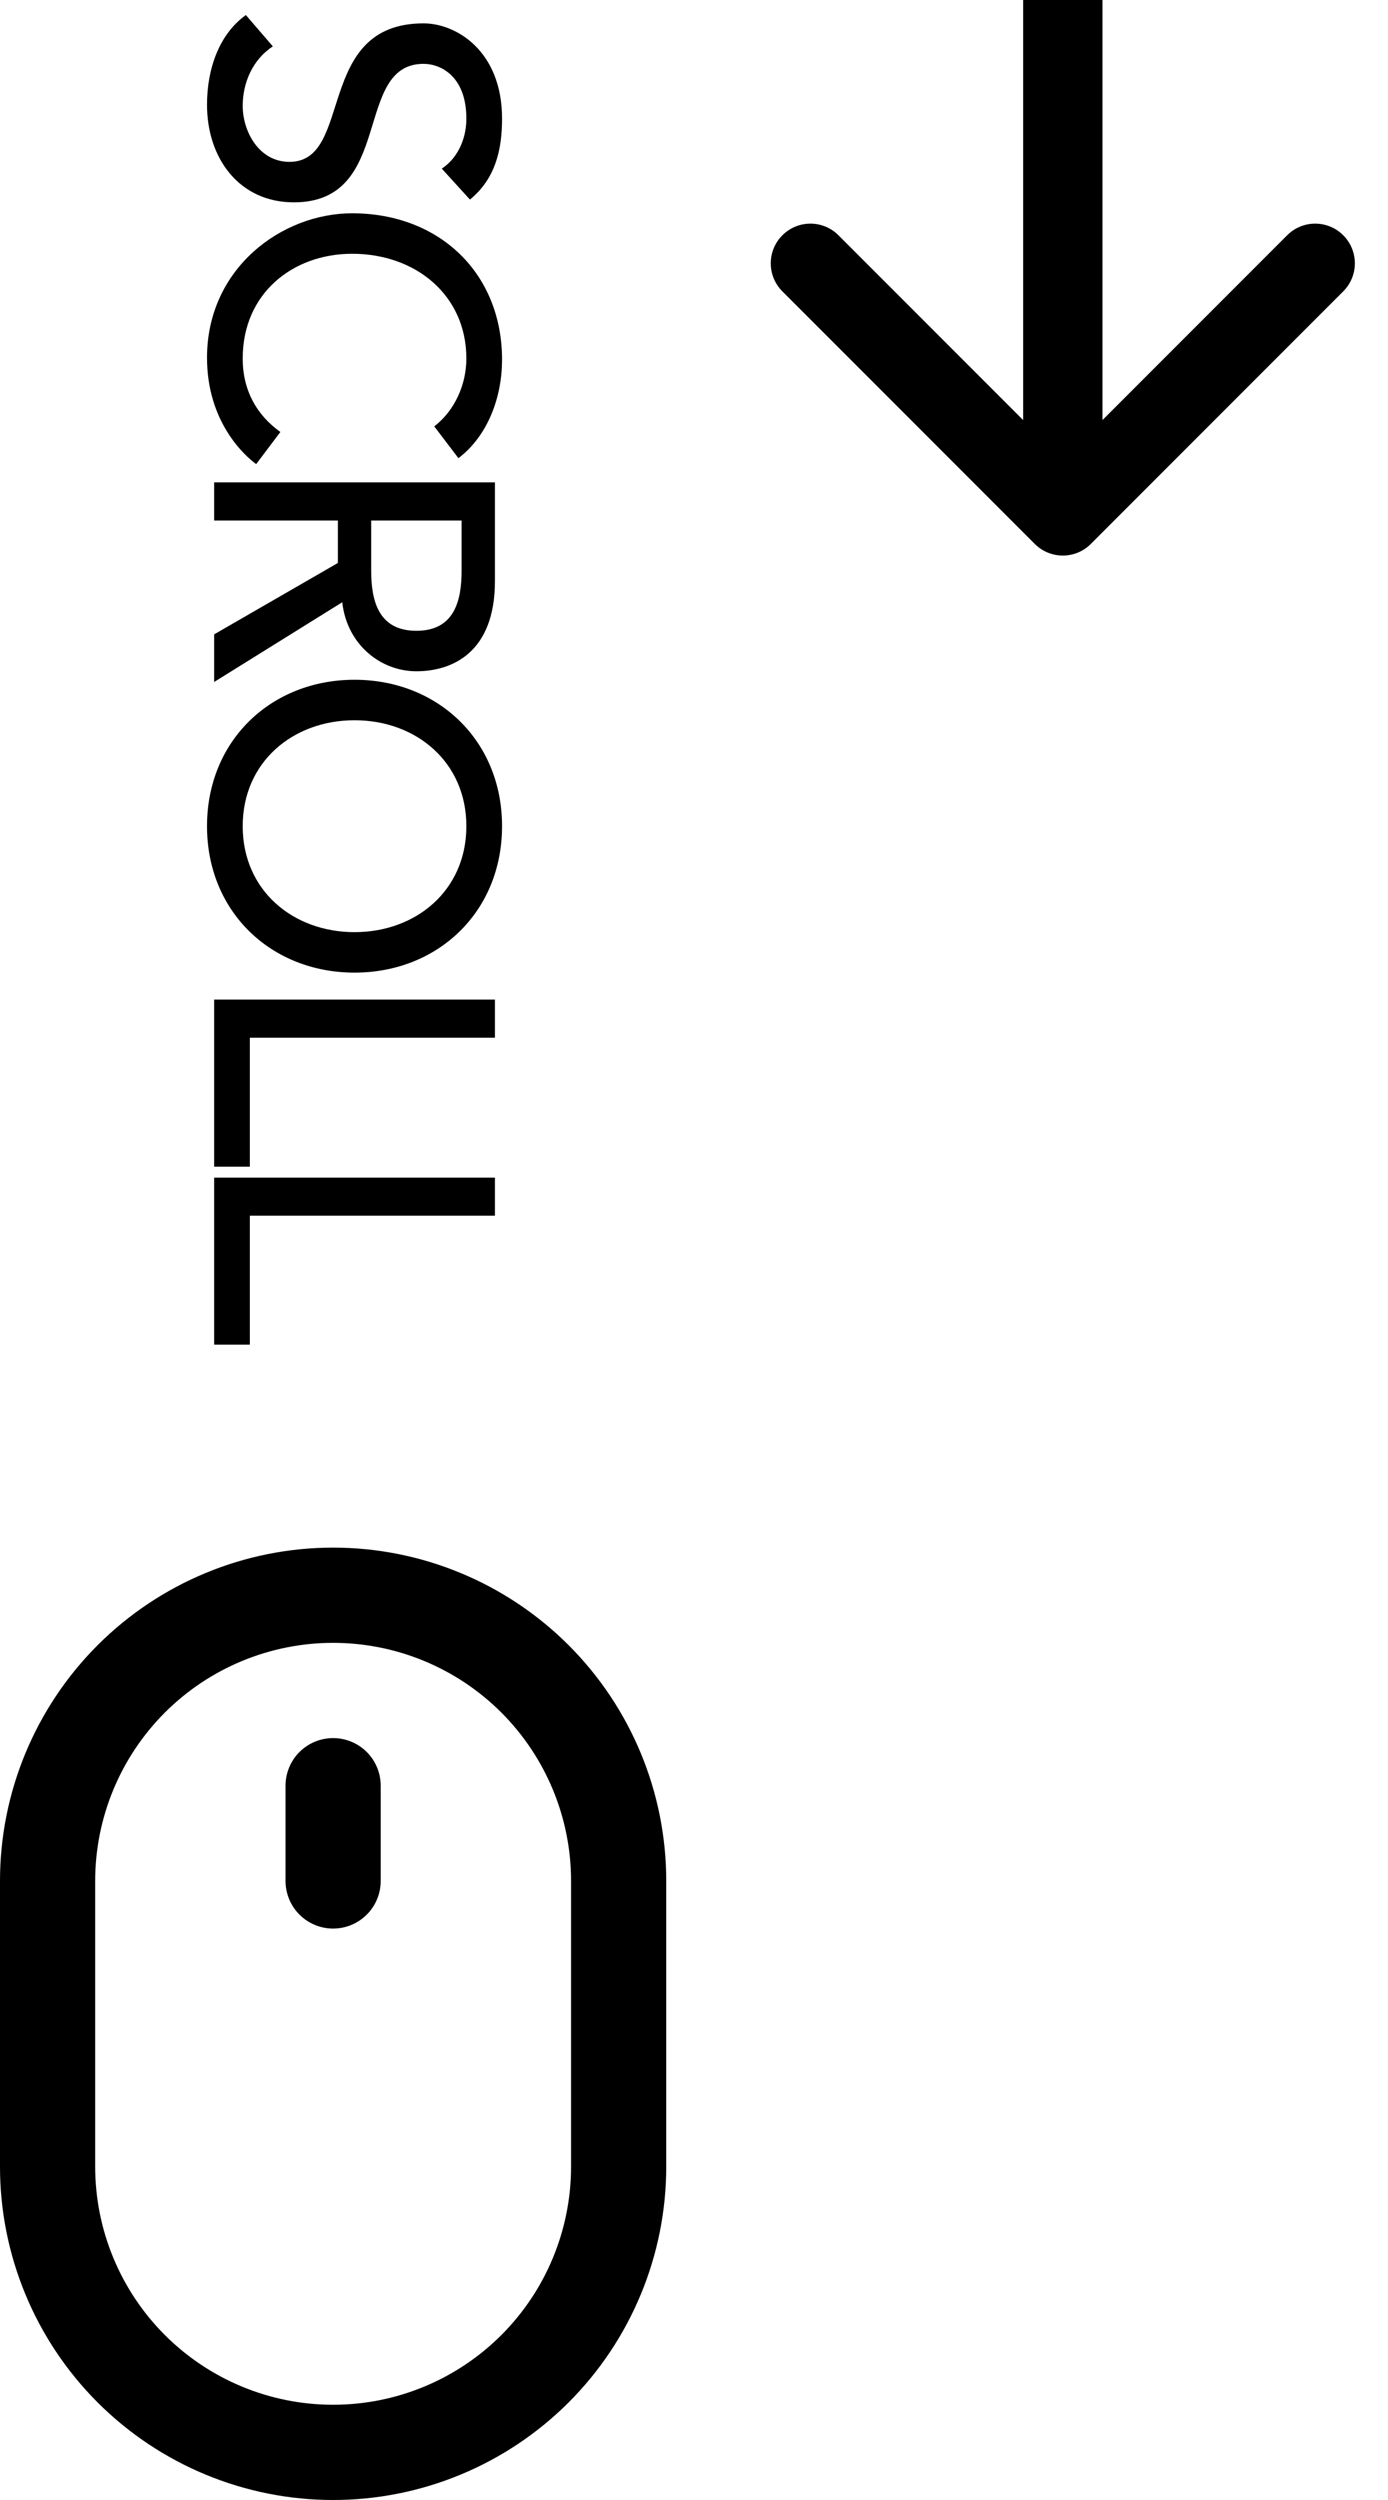 <svg width="35" height="63" viewBox="0 0 35 63" fill="none" xmlns="http://www.w3.org/2000/svg">
<path d="M6.2 0.379C5.53 0.859 5.22 1.729 5.22 2.639C5.22 3.999 6.04 5.099 7.41 5.099C9.96 5.099 8.89 1.609 10.68 1.609C11.12 1.609 11.76 1.929 11.76 2.989C11.76 3.539 11.51 4.009 11.14 4.249L11.85 5.029C12.5 4.499 12.66 3.759 12.66 2.989C12.66 1.289 11.51 0.589 10.68 0.589C7.92 0.589 8.93 4.079 7.3 4.079C6.52 4.079 6.12 3.299 6.12 2.669C6.12 2.099 6.36 1.509 6.88 1.169L6.2 0.379ZM11.56 11.546C12.31 10.976 12.66 9.995 12.66 9.065C12.66 6.885 11.08 5.375 8.88 5.375C7.1 5.375 5.22 6.765 5.22 9.015C5.22 10.636 6.17 11.486 6.46 11.695L7.07 10.886C6.48 10.466 6.12 9.845 6.12 9.035C6.12 7.385 7.39 6.395 8.88 6.395C10.49 6.395 11.76 7.445 11.76 9.035C11.76 9.685 11.47 10.345 10.95 10.745L11.56 11.546ZM5.4 12.156L5.4 13.117L8.52 13.117L8.52 14.187L5.4 15.986L5.4 17.186L8.63 15.177C8.75 16.247 9.6 16.916 10.5 16.916C11.39 16.916 12.48 16.456 12.48 14.646L12.48 12.156L5.4 12.156ZM11.64 13.117L11.64 14.377C11.64 15.136 11.46 15.896 10.5 15.896C9.54 15.896 9.36 15.136 9.36 14.377L9.36 13.117L11.64 13.117ZM5.22 20.82C5.22 22.98 6.84 24.51 8.94 24.51C11.04 24.51 12.66 22.98 12.66 20.82C12.66 18.66 11.04 17.13 8.94 17.13C6.84 17.13 5.22 18.66 5.22 20.82ZM6.12 20.82C6.12 19.2 7.39 18.15 8.94 18.15C10.49 18.15 11.76 19.2 11.76 20.82C11.76 22.44 10.49 23.49 8.94 23.49C7.39 23.49 6.12 22.44 6.12 20.82ZM5.4 25.19L5.4 29.4L6.3 29.4L6.3 26.15L12.48 26.15L12.48 25.19L5.4 25.19ZM5.4 29.676L5.4 33.886L6.3 33.886L6.3 30.636L12.48 30.636L12.48 29.676L5.4 29.676Z" fill="black"/>
<path d="M8.4 43.8C8.082 43.8 7.777 43.926 7.551 44.151C7.326 44.377 7.2 44.682 7.2 45V47.4C7.2 47.718 7.326 48.023 7.551 48.248C7.777 48.474 8.082 48.6 8.4 48.6C8.718 48.6 9.023 48.474 9.249 48.248C9.474 48.023 9.6 47.718 9.6 47.4V45C9.6 44.682 9.474 44.377 9.249 44.151C9.023 43.926 8.718 43.8 8.4 43.8ZM8.4 39C6.172 39 4.036 39.885 2.46 41.46C0.885 43.036 0 45.172 0 47.4V54.6C3.31971e-08 56.828 0.885 58.964 2.46 60.54C4.036 62.115 6.172 63 8.4 63C10.628 63 12.764 62.115 14.34 60.54C15.915 58.964 16.8 56.828 16.8 54.6V47.4C16.8 45.172 15.915 43.036 14.34 41.46C12.764 39.885 10.628 39 8.4 39ZM14.4 54.6C14.4 56.191 13.768 57.717 12.643 58.843C11.517 59.968 9.991 60.6 8.4 60.6C6.809 60.6 5.283 59.968 4.157 58.843C3.032 57.717 2.4 56.191 2.4 54.6V47.4C2.4 45.809 3.032 44.283 4.157 43.157C5.283 42.032 6.809 41.4 8.4 41.4C9.991 41.4 11.517 42.032 12.643 43.157C13.768 44.283 14.4 45.809 14.4 47.4V54.6Z" fill="black"/>
<path d="M26.093 13.707C26.483 14.098 27.117 14.098 27.507 13.707L33.871 7.343C34.262 6.953 34.262 6.319 33.871 5.929C33.481 5.538 32.847 5.538 32.457 5.929L26.8 11.586L21.143 5.929C20.753 5.538 20.119 5.538 19.729 5.929C19.338 6.319 19.338 6.953 19.729 7.343L26.093 13.707ZM25.8 4.37114e-08L25.8 13L27.8 13L27.8 -4.37114e-08L25.8 4.37114e-08Z" fill="black"/>
</svg>
